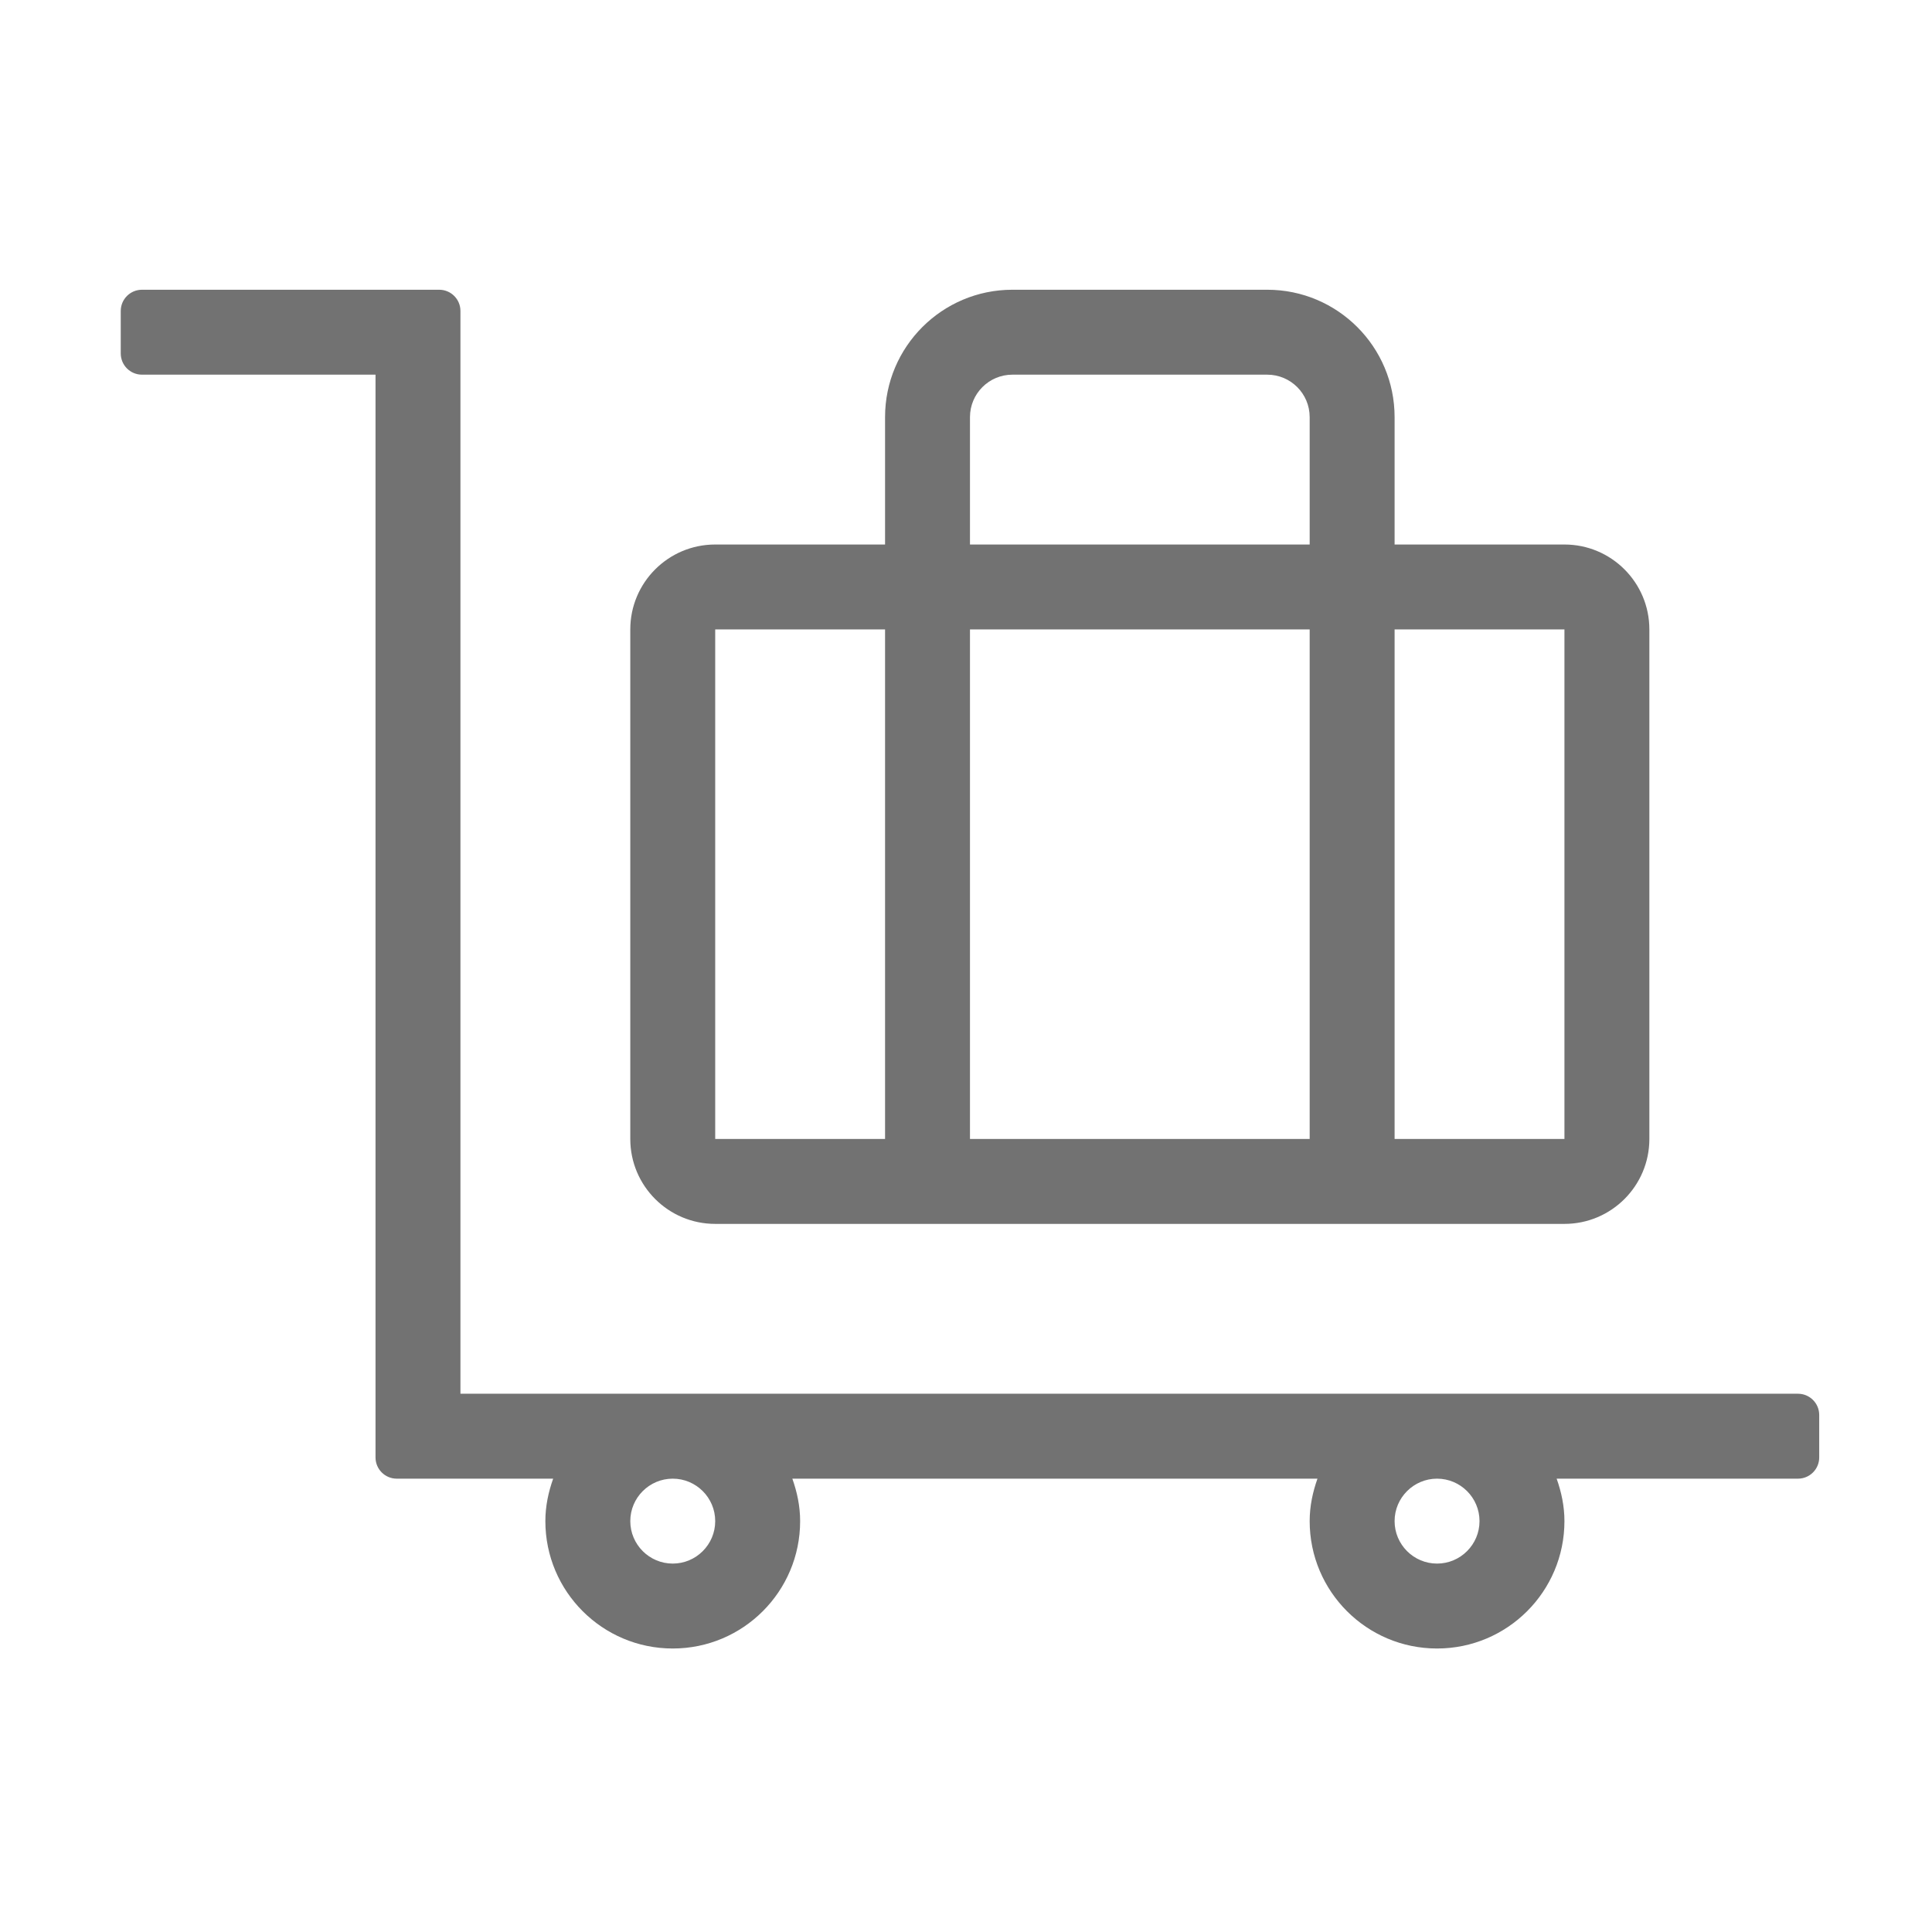 ﻿<?xml version='1.0' encoding='UTF-8'?>
<svg viewBox="-2 -4.799 32 32" xmlns="http://www.w3.org/2000/svg">
  <g transform="matrix(0.999, 0, 0, 0.999, 0, 0)">
    <g transform="matrix(0.044, 0, 0, 0.044, 0, 0)">
      <path d="M224, 352L544, 352C561.67, 352 576, 337.67 576, 320L576, 128C576, 110.33 561.67, 96 544, 96L480, 96L480, 48C480, 21.49 458.51, 0 432, 0L336, 0C309.49, 0 288, 21.49 288, 48L288, 96L224, 96C206.33, 96 192, 110.33 192, 128L192, 320C192, 337.67 206.33, 352 224, 352zM480, 128L544, 128L544, 320L480, 320L480, 128zM320, 48C320, 39.16 327.16, 32 336, 32L432, 32C440.84, 32 448, 39.16 448, 48L448, 96L320, 96L320, 48zM320, 128L448, 128L448, 320L320, 320L320, 128zM224, 128L288, 128L288, 320L224, 320L224, 128zM632, 416L128, 416L128, 8C128, 3.58 124.42, 0 120, 0L8, 0C3.58, 0 0, 3.58 0, 8L0, 24C0, 28.42 3.58, 32 8, 32L96, 32L96, 440C96, 444.42 99.58, 448 104, 448L162.94, 448C161.15, 453.03 160, 458.36 160, 464C160, 490.51 181.49, 512 208, 512C234.51, 512 256, 490.51 256, 464C256, 458.36 254.85, 453.03 253.06, 448L450.94, 448C449.15, 453.03 448, 458.36 448, 464C448, 490.51 469.49, 512 496, 512C522.51, 512 544, 490.51 544, 464C544, 458.36 542.85, 453.03 541.06, 448L632, 448C636.42, 448 640, 444.42 640, 440L640, 424C640, 419.58 636.42, 416 632, 416zM208, 480C199.18, 480 192, 472.82 192, 464C192, 455.18 199.18, 448 208, 448C216.82, 448 224, 455.18 224, 464C224, 472.82 216.82, 480 208, 480zM496, 480C487.18, 480 480, 472.82 480, 464C480, 455.18 487.18, 448 496, 448C504.82, 448 512, 455.18 512, 464C512, 472.82 504.82, 480 496, 480z" fill="#727272" fill-opacity="1" class="Black" />
    </g>
  </g>
</svg>